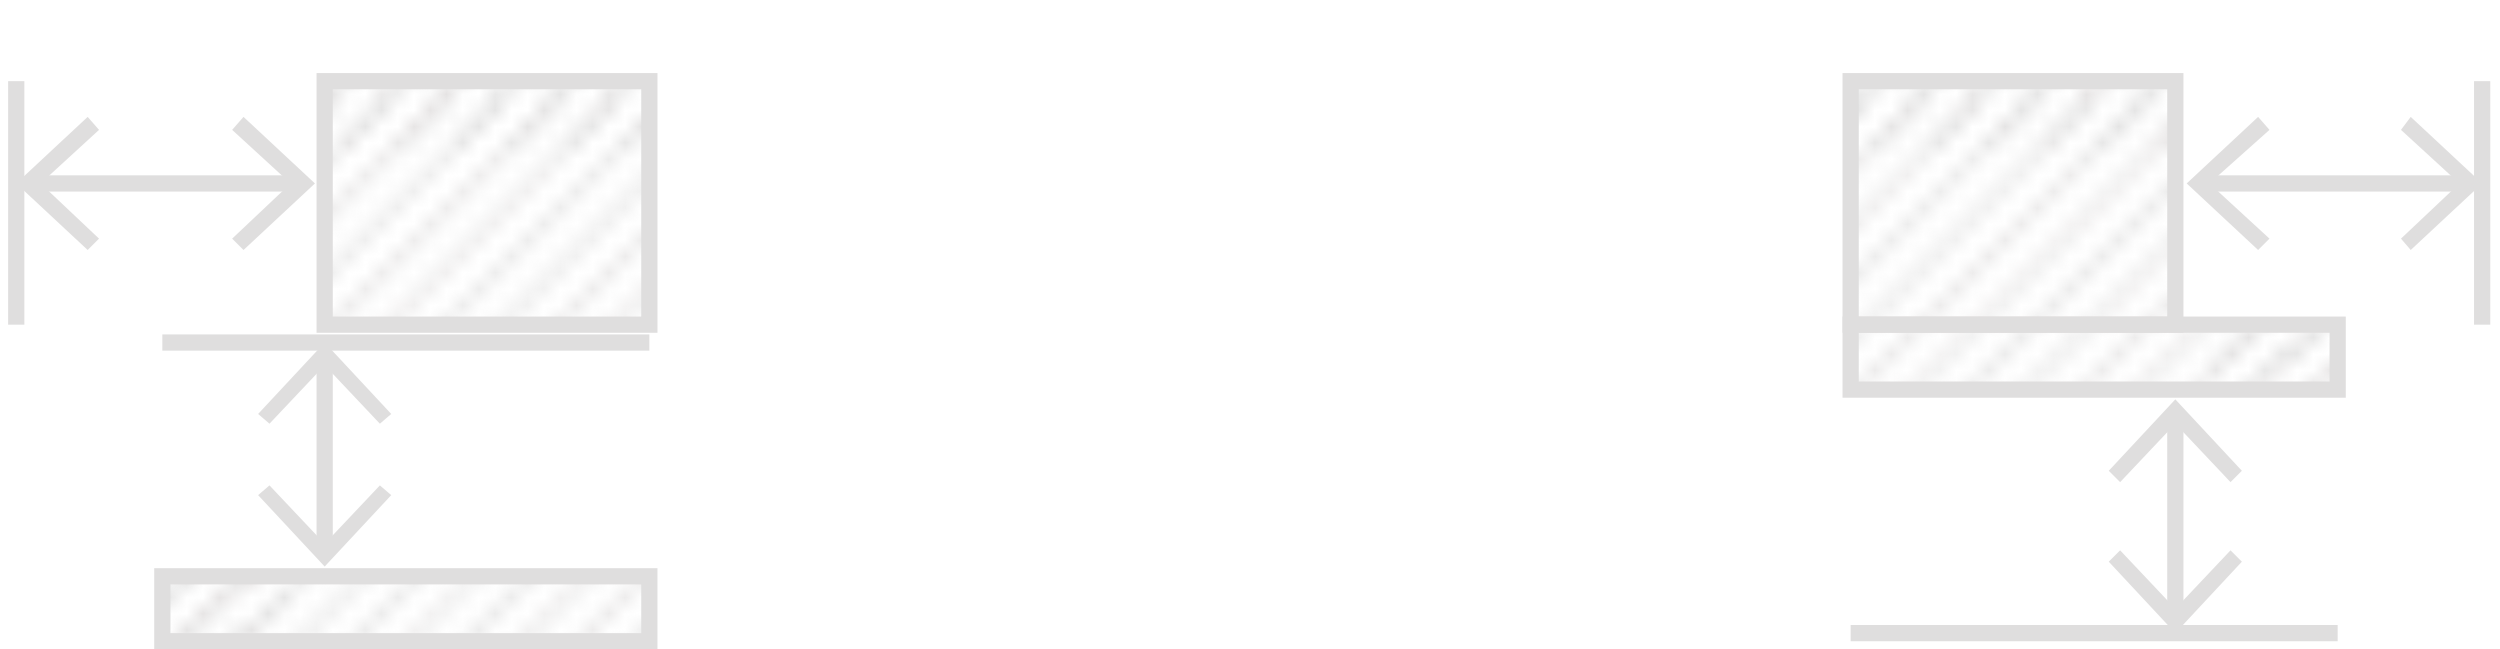 <?xml version="1.0" encoding="utf-8"?>
<!-- Generator: Adobe Illustrator 19.1.1, SVG Export Plug-In . SVG Version: 6.00 Build 0)  -->
<svg version="1.0" xmlns="http://www.w3.org/2000/svg" xmlns:xlink="http://www.w3.org/1999/xlink" x="0px" y="0px" width="154px"
	 height="40px" viewBox="0 0 154 40" style="enable-background:new 0 0 154 40;" xml:space="preserve">
<style type="text/css">
	.st0{fill:none;}
	.st1{fill:none;stroke:#DFDEDE;stroke-width:0.5;stroke-linejoin:round;}
	.st2{fill:none;stroke:#000000;stroke-width:0.5;stroke-linejoin:round;}
	.st3{fill:none;stroke:#000000;stroke-linejoin:round;}
	.st4{display:none;}
	.st5{display:inline;fill:url(#New_Pattern_Swatch_3);stroke:#0B0B0B;stroke-miterlimit:10;}
	.st6{display:inline;}
	.st7{fill:#FFFFFF;}
	.st8{fill:none;stroke:#0B0B0B;stroke-miterlimit:10;}
	.st9{fill:#0B0B0B;}
	.st10{fill:url(#Unnamed_Pattern_3);}
	.st11{display:inline;fill:url(#New_Pattern_Swatch_2);stroke:#0B0B0B;stroke-miterlimit:10;}
	.st12{fill:url(#New_Pattern_Swatch_2);stroke:#DFDEDE;stroke-miterlimit:10;}
	.st13{fill:none;stroke:#DFDEDE;stroke-miterlimit:10;}
	.st14{fill:#DFDEDE;}
	.st15{fill:#9B9A9A;}
</style>
<pattern  x="-195" y="-455.7" width="41.7" height="41.7" patternUnits="userSpaceOnUse" id="New_Pattern_Swatch_2" viewBox="46.2 -86.2 41.7 41.7" style="overflow:visible;">
	<g>
		<polygon class="st0" points="46.2,-86.2 87.9,-86.2 87.9,-44.5 46.2,-44.5 		"/>
		<g>
			<line class="st1" x1="83.5" y1="-38.4" x2="94" y2="-48.8"/>
			<line class="st1" x1="83.5" y1="-34.9" x2="97.4" y2="-48.8"/>
			<line class="st1" x1="83.5" y1="-31.4" x2="100.9" y2="-48.8"/>
			<line class="st1" x1="83.5" y1="-28" x2="104.4" y2="-48.8"/>
			<line class="st1" x1="83.5" y1="-24.5" x2="107.9" y2="-48.8"/>
			<line class="st1" x1="83.5" y1="-21" x2="111.3" y2="-48.8"/>
			<line class="st1" x1="83.5" y1="-17.5" x2="114.8" y2="-48.8"/>
			<line class="st1" x1="83.5" y1="-14.1" x2="118.3" y2="-48.8"/>
			<line class="st1" x1="83.5" y1="-10.6" x2="121.8" y2="-48.8"/>
			<line class="st1" x1="83.5" y1="-7.1" x2="125.2" y2="-48.8"/>
			<line class="st1" x1="83.5" y1="-3.7" x2="128.7" y2="-48.8"/>
			<line class="st1" x1="83.5" y1="-0.2" x2="132.2" y2="-48.8"/>
			<line class="st1" x1="87" y1="-0.2" x2="132.2" y2="-45.3"/>
		</g>
		<g>
			<line class="st1" x1="41.9" y1="-38.4" x2="52.3" y2="-48.8"/>
			<line class="st1" x1="41.9" y1="-34.9" x2="55.8" y2="-48.8"/>
			<line class="st1" x1="41.9" y1="-31.4" x2="59.2" y2="-48.8"/>
			<line class="st1" x1="41.9" y1="-28" x2="62.7" y2="-48.8"/>
			<line class="st1" x1="41.9" y1="-24.5" x2="66.2" y2="-48.8"/>
			<line class="st1" x1="41.9" y1="-21" x2="69.7" y2="-48.8"/>
			<line class="st1" x1="41.9" y1="-17.5" x2="73.1" y2="-48.8"/>
			<line class="st1" x1="41.9" y1="-14.1" x2="76.6" y2="-48.8"/>
			<line class="st1" x1="41.9" y1="-10.6" x2="80.1" y2="-48.8"/>
			<line class="st1" x1="41.9" y1="-7.1" x2="83.5" y2="-48.8"/>
			<line class="st1" x1="41.9" y1="-3.7" x2="87" y2="-48.8"/>
			<line class="st1" x1="41.9" y1="-0.2" x2="90.5" y2="-48.8"/>
			<line class="st1" x1="45.3" y1="-0.2" x2="90.5" y2="-45.3"/>
		</g>
		<g>
			<line class="st1" x1="0.2" y1="-0.2" x2="48.8" y2="-48.8"/>
			<line class="st1" x1="3.7" y1="-0.2" x2="48.8" y2="-45.3"/>
		</g>
		<g>
			<line class="st1" x1="83.5" y1="-80.1" x2="94" y2="-90.5"/>
			<line class="st1" x1="83.5" y1="-76.6" x2="97.4" y2="-90.5"/>
			<line class="st1" x1="83.5" y1="-73.1" x2="100.9" y2="-90.5"/>
			<line class="st1" x1="83.5" y1="-69.7" x2="104.4" y2="-90.5"/>
			<line class="st1" x1="83.5" y1="-66.2" x2="107.9" y2="-90.5"/>
			<line class="st1" x1="83.5" y1="-62.7" x2="111.3" y2="-90.5"/>
			<line class="st1" x1="83.5" y1="-59.2" x2="114.8" y2="-90.5"/>
			<line class="st1" x1="83.5" y1="-55.8" x2="118.3" y2="-90.5"/>
			<line class="st1" x1="83.5" y1="-52.3" x2="121.8" y2="-90.5"/>
			<line class="st1" x1="83.5" y1="-48.8" x2="125.2" y2="-90.5"/>
			<line class="st1" x1="83.5" y1="-45.3" x2="128.7" y2="-90.5"/>
			<line class="st1" x1="83.5" y1="-41.9" x2="132.2" y2="-90.5"/>
			<line class="st1" x1="87" y1="-41.9" x2="132.2" y2="-87"/>
		</g>
		<g>
			<line class="st1" x1="41.9" y1="-80.1" x2="52.3" y2="-90.5"/>
			<line class="st1" x1="41.9" y1="-76.6" x2="55.8" y2="-90.5"/>
			<line class="st1" x1="41.9" y1="-73.1" x2="59.2" y2="-90.5"/>
			<line class="st1" x1="41.9" y1="-69.7" x2="62.7" y2="-90.5"/>
			<line class="st1" x1="41.9" y1="-66.2" x2="66.2" y2="-90.5"/>
			<line class="st1" x1="41.9" y1="-62.7" x2="69.7" y2="-90.5"/>
			<line class="st1" x1="41.9" y1="-59.2" x2="73.1" y2="-90.5"/>
			<line class="st1" x1="41.9" y1="-55.8" x2="76.6" y2="-90.5"/>
			<line class="st1" x1="41.9" y1="-52.3" x2="80.1" y2="-90.5"/>
			<line class="st1" x1="41.9" y1="-48.8" x2="83.5" y2="-90.5"/>
			<line class="st1" x1="41.9" y1="-45.3" x2="87" y2="-90.5"/>
			<line class="st1" x1="41.9" y1="-41.9" x2="90.5" y2="-90.5"/>
			<line class="st1" x1="45.3" y1="-41.9" x2="90.5" y2="-87"/>
			<line class="st1" x1="48.8" y1="-41.9" x2="90.5" y2="-83.5"/>
			<line class="st1" x1="52.3" y1="-41.9" x2="90.5" y2="-80.1"/>
			<line class="st1" x1="55.8" y1="-41.9" x2="90.5" y2="-76.6"/>
			<line class="st1" x1="59.2" y1="-41.9" x2="90.5" y2="-73.1"/>
			<line class="st1" x1="62.7" y1="-41.9" x2="90.5" y2="-69.7"/>
			<line class="st1" x1="66.2" y1="-41.9" x2="90.5" y2="-66.2"/>
			<line class="st1" x1="69.7" y1="-41.9" x2="90.5" y2="-62.7"/>
			<line class="st1" x1="73.1" y1="-41.9" x2="90.5" y2="-59.2"/>
			<line class="st1" x1="76.6" y1="-41.9" x2="90.5" y2="-55.8"/>
			<line class="st1" x1="80.1" y1="-41.9" x2="90.5" y2="-52.3"/>
			<line class="st1" x1="83.5" y1="-41.9" x2="90.5" y2="-48.8"/>
		</g>
		<g>
			<line class="st1" x1="0.2" y1="-41.9" x2="48.8" y2="-90.5"/>
			<line class="st1" x1="3.7" y1="-41.9" x2="48.8" y2="-87"/>
			<line class="st1" x1="7.1" y1="-41.9" x2="48.8" y2="-83.5"/>
			<line class="st1" x1="10.6" y1="-41.9" x2="48.8" y2="-80.1"/>
			<line class="st1" x1="14.1" y1="-41.9" x2="48.8" y2="-76.6"/>
			<line class="st1" x1="17.5" y1="-41.9" x2="48.8" y2="-73.1"/>
			<line class="st1" x1="21" y1="-41.9" x2="48.8" y2="-69.7"/>
			<line class="st1" x1="24.5" y1="-41.9" x2="48.8" y2="-66.2"/>
			<line class="st1" x1="28" y1="-41.9" x2="48.8" y2="-62.7"/>
			<line class="st1" x1="31.4" y1="-41.9" x2="48.8" y2="-59.2"/>
			<line class="st1" x1="34.9" y1="-41.9" x2="48.8" y2="-55.8"/>
			<line class="st1" x1="38.4" y1="-41.9" x2="48.8" y2="-52.3"/>
			<line class="st1" x1="41.9" y1="-41.9" x2="48.8" y2="-48.8"/>
		</g>
		<g>
			<line class="st1" x1="83.5" y1="-83.5" x2="132.2" y2="-132.2"/>
			<line class="st1" x1="87" y1="-83.5" x2="132.2" y2="-128.7"/>
		</g>
		<g>
			<line class="st1" x1="41.9" y1="-83.5" x2="90.5" y2="-132.2"/>
			<line class="st1" x1="45.3" y1="-83.5" x2="90.5" y2="-128.7"/>
			<line class="st1" x1="48.8" y1="-83.5" x2="90.5" y2="-125.2"/>
			<line class="st1" x1="52.3" y1="-83.5" x2="90.5" y2="-121.8"/>
			<line class="st1" x1="55.8" y1="-83.5" x2="90.5" y2="-118.3"/>
			<line class="st1" x1="59.2" y1="-83.5" x2="90.5" y2="-114.8"/>
			<line class="st1" x1="62.7" y1="-83.5" x2="90.5" y2="-111.3"/>
			<line class="st1" x1="66.2" y1="-83.5" x2="90.5" y2="-107.9"/>
			<line class="st1" x1="69.7" y1="-83.5" x2="90.5" y2="-104.4"/>
			<line class="st1" x1="73.1" y1="-83.5" x2="90.5" y2="-100.9"/>
			<line class="st1" x1="76.6" y1="-83.5" x2="90.5" y2="-97.4"/>
			<line class="st1" x1="80.1" y1="-83.5" x2="90.5" y2="-94"/>
			<line class="st1" x1="83.5" y1="-83.5" x2="90.5" y2="-90.5"/>
		</g>
		<g>
			<line class="st1" x1="0.2" y1="-83.5" x2="48.8" y2="-132.2"/>
			<line class="st1" x1="3.7" y1="-83.5" x2="48.8" y2="-128.7"/>
			<line class="st1" x1="7.1" y1="-83.5" x2="48.8" y2="-125.2"/>
			<line class="st1" x1="10.6" y1="-83.5" x2="48.8" y2="-121.8"/>
			<line class="st1" x1="14.1" y1="-83.5" x2="48.8" y2="-118.3"/>
			<line class="st1" x1="17.5" y1="-83.5" x2="48.8" y2="-114.8"/>
			<line class="st1" x1="21" y1="-83.5" x2="48.8" y2="-111.3"/>
			<line class="st1" x1="24.5" y1="-83.5" x2="48.8" y2="-107.9"/>
			<line class="st1" x1="28" y1="-83.5" x2="48.8" y2="-104.4"/>
			<line class="st1" x1="31.4" y1="-83.5" x2="48.8" y2="-100.9"/>
			<line class="st1" x1="34.9" y1="-83.5" x2="48.8" y2="-97.4"/>
			<line class="st1" x1="38.4" y1="-83.5" x2="48.8" y2="-94"/>
			<line class="st1" x1="41.9" y1="-83.5" x2="48.8" y2="-90.5"/>
		</g>
	</g>
</pattern>
<pattern  x="-195" y="-455.7" width="41.7" height="41.7" patternUnits="userSpaceOnUse" id="New_Pattern_Swatch_3" viewBox="46.2 -86.2 41.7 41.7" style="overflow:visible;">
	<g>
		<polygon class="st0" points="46.2,-86.2 87.9,-86.2 87.9,-44.5 46.2,-44.5 		"/>
		<g>
			<line class="st2" x1="83.5" y1="-38.4" x2="94" y2="-48.8"/>
			<line class="st2" x1="83.5" y1="-34.9" x2="97.4" y2="-48.8"/>
			<line class="st2" x1="83.5" y1="-31.4" x2="100.9" y2="-48.8"/>
			<line class="st2" x1="83.5" y1="-28" x2="104.4" y2="-48.8"/>
			<line class="st2" x1="83.5" y1="-24.5" x2="107.9" y2="-48.8"/>
			<line class="st2" x1="83.5" y1="-21" x2="111.3" y2="-48.8"/>
			<line class="st2" x1="83.5" y1="-17.5" x2="114.8" y2="-48.8"/>
			<line class="st2" x1="83.5" y1="-14.1" x2="118.3" y2="-48.8"/>
			<line class="st2" x1="83.5" y1="-10.6" x2="121.8" y2="-48.8"/>
			<line class="st2" x1="83.5" y1="-7.1" x2="125.2" y2="-48.8"/>
			<line class="st2" x1="83.5" y1="-3.7" x2="128.7" y2="-48.8"/>
			<line class="st2" x1="83.5" y1="-0.2" x2="132.2" y2="-48.8"/>
			<line class="st2" x1="87" y1="-0.2" x2="132.2" y2="-45.3"/>
		</g>
		<g>
			<line class="st2" x1="41.9" y1="-38.4" x2="52.3" y2="-48.8"/>
			<line class="st2" x1="41.9" y1="-34.9" x2="55.8" y2="-48.8"/>
			<line class="st2" x1="41.9" y1="-31.4" x2="59.2" y2="-48.8"/>
			<line class="st2" x1="41.9" y1="-28" x2="62.7" y2="-48.8"/>
			<line class="st2" x1="41.9" y1="-24.5" x2="66.2" y2="-48.8"/>
			<line class="st2" x1="41.9" y1="-21" x2="69.7" y2="-48.8"/>
			<line class="st2" x1="41.9" y1="-17.5" x2="73.1" y2="-48.8"/>
			<line class="st2" x1="41.9" y1="-14.1" x2="76.6" y2="-48.8"/>
			<line class="st2" x1="41.9" y1="-10.6" x2="80.1" y2="-48.8"/>
			<line class="st2" x1="41.9" y1="-7.1" x2="83.5" y2="-48.8"/>
			<line class="st2" x1="41.9" y1="-3.7" x2="87" y2="-48.8"/>
			<line class="st2" x1="41.9" y1="-0.2" x2="90.5" y2="-48.8"/>
			<line class="st2" x1="45.3" y1="-0.2" x2="90.5" y2="-45.3"/>
		</g>
		<g>
			<line class="st2" x1="0.2" y1="-0.2" x2="48.8" y2="-48.8"/>
			<line class="st2" x1="3.7" y1="-0.2" x2="48.8" y2="-45.3"/>
		</g>
		<g>
			<line class="st2" x1="83.5" y1="-80.1" x2="94" y2="-90.5"/>
			<line class="st2" x1="83.5" y1="-76.6" x2="97.4" y2="-90.5"/>
			<line class="st2" x1="83.5" y1="-73.1" x2="100.9" y2="-90.5"/>
			<line class="st2" x1="83.5" y1="-69.7" x2="104.4" y2="-90.5"/>
			<line class="st2" x1="83.5" y1="-66.2" x2="107.9" y2="-90.5"/>
			<line class="st2" x1="83.5" y1="-62.7" x2="111.3" y2="-90.5"/>
			<line class="st2" x1="83.5" y1="-59.2" x2="114.8" y2="-90.5"/>
			<line class="st2" x1="83.5" y1="-55.8" x2="118.3" y2="-90.5"/>
			<line class="st2" x1="83.5" y1="-52.3" x2="121.8" y2="-90.5"/>
			<line class="st2" x1="83.5" y1="-48.8" x2="125.2" y2="-90.5"/>
			<line class="st2" x1="83.5" y1="-45.3" x2="128.7" y2="-90.5"/>
			<line class="st2" x1="83.5" y1="-41.9" x2="132.2" y2="-90.5"/>
			<line class="st2" x1="87" y1="-41.9" x2="132.2" y2="-87"/>
		</g>
		<g>
			<line class="st2" x1="41.9" y1="-80.1" x2="52.3" y2="-90.5"/>
			<line class="st2" x1="41.9" y1="-76.6" x2="55.8" y2="-90.5"/>
			<line class="st2" x1="41.9" y1="-73.1" x2="59.2" y2="-90.5"/>
			<line class="st2" x1="41.9" y1="-69.7" x2="62.7" y2="-90.5"/>
			<line class="st2" x1="41.9" y1="-66.2" x2="66.2" y2="-90.5"/>
			<line class="st2" x1="41.9" y1="-62.7" x2="69.7" y2="-90.5"/>
			<line class="st2" x1="41.9" y1="-59.2" x2="73.1" y2="-90.5"/>
			<line class="st2" x1="41.9" y1="-55.8" x2="76.6" y2="-90.5"/>
			<line class="st2" x1="41.9" y1="-52.3" x2="80.1" y2="-90.5"/>
			<line class="st2" x1="41.9" y1="-48.8" x2="83.5" y2="-90.5"/>
			<line class="st2" x1="41.9" y1="-45.3" x2="87" y2="-90.5"/>
			<line class="st2" x1="41.9" y1="-41.9" x2="90.5" y2="-90.5"/>
			<line class="st2" x1="45.3" y1="-41.9" x2="90.5" y2="-87"/>
			<line class="st2" x1="48.8" y1="-41.9" x2="90.5" y2="-83.5"/>
			<line class="st2" x1="52.3" y1="-41.9" x2="90.5" y2="-80.1"/>
			<line class="st2" x1="55.8" y1="-41.9" x2="90.5" y2="-76.6"/>
			<line class="st2" x1="59.2" y1="-41.9" x2="90.5" y2="-73.1"/>
			<line class="st2" x1="62.7" y1="-41.9" x2="90.5" y2="-69.7"/>
			<line class="st2" x1="66.2" y1="-41.9" x2="90.5" y2="-66.2"/>
			<line class="st2" x1="69.7" y1="-41.9" x2="90.5" y2="-62.7"/>
			<line class="st2" x1="73.1" y1="-41.9" x2="90.5" y2="-59.2"/>
			<line class="st2" x1="76.6" y1="-41.9" x2="90.5" y2="-55.8"/>
			<line class="st2" x1="80.1" y1="-41.9" x2="90.5" y2="-52.3"/>
			<line class="st2" x1="83.5" y1="-41.9" x2="90.5" y2="-48.8"/>
		</g>
		<g>
			<line class="st2" x1="0.2" y1="-41.9" x2="48.8" y2="-90.5"/>
			<line class="st2" x1="3.7" y1="-41.9" x2="48.8" y2="-87"/>
			<line class="st2" x1="7.1" y1="-41.9" x2="48.8" y2="-83.5"/>
			<line class="st2" x1="10.6" y1="-41.9" x2="48.8" y2="-80.1"/>
			<line class="st2" x1="14.1" y1="-41.9" x2="48.8" y2="-76.6"/>
			<line class="st2" x1="17.5" y1="-41.9" x2="48.8" y2="-73.1"/>
			<line class="st2" x1="21" y1="-41.9" x2="48.8" y2="-69.7"/>
			<line class="st2" x1="24.5" y1="-41.9" x2="48.8" y2="-66.2"/>
			<line class="st2" x1="28" y1="-41.9" x2="48.8" y2="-62.7"/>
			<line class="st2" x1="31.4" y1="-41.9" x2="48.8" y2="-59.2"/>
			<line class="st2" x1="34.9" y1="-41.9" x2="48.8" y2="-55.8"/>
			<line class="st2" x1="38.4" y1="-41.9" x2="48.8" y2="-52.3"/>
			<line class="st2" x1="41.9" y1="-41.9" x2="48.8" y2="-48.8"/>
		</g>
		<g>
			<line class="st2" x1="83.5" y1="-83.5" x2="132.2" y2="-132.2"/>
			<line class="st2" x1="87" y1="-83.5" x2="132.2" y2="-128.7"/>
		</g>
		<g>
			<line class="st2" x1="41.9" y1="-83.5" x2="90.5" y2="-132.2"/>
			<line class="st2" x1="45.3" y1="-83.5" x2="90.5" y2="-128.7"/>
			<line class="st2" x1="48.8" y1="-83.5" x2="90.5" y2="-125.2"/>
			<line class="st2" x1="52.3" y1="-83.5" x2="90.5" y2="-121.8"/>
			<line class="st2" x1="55.8" y1="-83.5" x2="90.5" y2="-118.3"/>
			<line class="st2" x1="59.2" y1="-83.5" x2="90.5" y2="-114.8"/>
			<line class="st2" x1="62.7" y1="-83.5" x2="90.5" y2="-111.3"/>
			<line class="st2" x1="66.2" y1="-83.5" x2="90.5" y2="-107.9"/>
			<line class="st2" x1="69.7" y1="-83.5" x2="90.5" y2="-104.4"/>
			<line class="st2" x1="73.1" y1="-83.5" x2="90.5" y2="-100.9"/>
			<line class="st2" x1="76.6" y1="-83.5" x2="90.5" y2="-97.4"/>
			<line class="st2" x1="80.1" y1="-83.5" x2="90.5" y2="-94"/>
			<line class="st2" x1="83.5" y1="-83.5" x2="90.5" y2="-90.5"/>
		</g>
		<g>
			<line class="st2" x1="0.2" y1="-83.5" x2="48.8" y2="-132.2"/>
			<line class="st2" x1="3.7" y1="-83.5" x2="48.8" y2="-128.7"/>
			<line class="st2" x1="7.1" y1="-83.5" x2="48.8" y2="-125.2"/>
			<line class="st2" x1="10.6" y1="-83.5" x2="48.8" y2="-121.8"/>
			<line class="st2" x1="14.1" y1="-83.5" x2="48.8" y2="-118.3"/>
			<line class="st2" x1="17.5" y1="-83.5" x2="48.8" y2="-114.8"/>
			<line class="st2" x1="21" y1="-83.5" x2="48.8" y2="-111.3"/>
			<line class="st2" x1="24.5" y1="-83.5" x2="48.8" y2="-107.9"/>
			<line class="st2" x1="28" y1="-83.5" x2="48.8" y2="-104.4"/>
			<line class="st2" x1="31.4" y1="-83.5" x2="48.8" y2="-100.9"/>
			<line class="st2" x1="34.9" y1="-83.5" x2="48.8" y2="-97.4"/>
			<line class="st2" x1="38.4" y1="-83.5" x2="48.8" y2="-94"/>
			<line class="st2" x1="41.9" y1="-83.5" x2="48.8" y2="-90.5"/>
		</g>
	</g>
</pattern>
<pattern  x="-195" y="-455.7" width="41.7" height="41.7" patternUnits="userSpaceOnUse" id="Unnamed_Pattern_3" viewBox="46.4 -86.3 41.7 41.7" style="overflow:visible;">
	<g>
		<polygon class="st0" points="46.4,-86.3 88.1,-86.3 88.1,-44.7 46.4,-44.7 		"/>
		<g>
			<line class="st3" x1="83.7" y1="-38.6" x2="94.1" y2="-49"/>
			<line class="st3" x1="83.7" y1="-35.1" x2="97.6" y2="-49"/>
			<line class="st3" x1="83.7" y1="-31.6" x2="101.1" y2="-49"/>
			<line class="st3" x1="83.7" y1="-28.1" x2="104.6" y2="-49"/>
			<line class="st3" x1="83.7" y1="-24.7" x2="108" y2="-49"/>
			<line class="st3" x1="83.7" y1="-21.2" x2="111.5" y2="-49"/>
			<line class="st3" x1="83.7" y1="-17.7" x2="115" y2="-49"/>
			<line class="st3" x1="83.7" y1="-14.2" x2="118.5" y2="-49"/>
			<line class="st3" x1="83.7" y1="-10.8" x2="121.9" y2="-49"/>
			<line class="st3" x1="83.7" y1="-7.3" x2="125.4" y2="-49"/>
			<line class="st3" x1="83.7" y1="-3.8" x2="128.9" y2="-49"/>
			<line class="st3" x1="83.7" y1="-0.4" x2="132.4" y2="-49"/>
			<line class="st3" x1="87.2" y1="-0.4" x2="132.4" y2="-45.5"/>
		</g>
		<g>
			<line class="st3" x1="42" y1="-38.6" x2="52.5" y2="-49"/>
			<line class="st3" x1="42" y1="-35.1" x2="55.9" y2="-49"/>
			<line class="st3" x1="42" y1="-31.6" x2="59.4" y2="-49"/>
			<line class="st3" x1="42" y1="-28.1" x2="62.9" y2="-49"/>
			<line class="st3" x1="42" y1="-24.7" x2="66.4" y2="-49"/>
			<line class="st3" x1="42" y1="-21.2" x2="69.8" y2="-49"/>
			<line class="st3" x1="42" y1="-17.7" x2="73.3" y2="-49"/>
			<line class="st3" x1="42" y1="-14.2" x2="76.8" y2="-49"/>
			<line class="st3" x1="42" y1="-10.8" x2="80.2" y2="-49"/>
			<line class="st3" x1="42" y1="-7.3" x2="83.7" y2="-49"/>
			<line class="st3" x1="42" y1="-3.8" x2="87.2" y2="-49"/>
			<line class="st3" x1="42" y1="-0.4" x2="90.7" y2="-49"/>
			<line class="st3" x1="45.5" y1="-0.4" x2="90.7" y2="-45.5"/>
		</g>
		<g>
			<line class="st3" x1="0.4" y1="-0.4" x2="49" y2="-49"/>
			<line class="st3" x1="3.8" y1="-0.4" x2="49" y2="-45.5"/>
		</g>
		<g>
			<line class="st3" x1="83.7" y1="-80.2" x2="94.1" y2="-90.7"/>
			<line class="st3" x1="83.7" y1="-76.8" x2="97.6" y2="-90.7"/>
			<line class="st3" x1="83.7" y1="-73.3" x2="101.1" y2="-90.7"/>
			<line class="st3" x1="83.7" y1="-69.8" x2="104.6" y2="-90.7"/>
			<line class="st3" x1="83.7" y1="-66.4" x2="108" y2="-90.7"/>
			<line class="st3" x1="83.7" y1="-62.9" x2="111.5" y2="-90.7"/>
			<line class="st3" x1="83.7" y1="-59.4" x2="115" y2="-90.7"/>
			<line class="st3" x1="83.7" y1="-55.9" x2="118.5" y2="-90.7"/>
			<line class="st3" x1="83.7" y1="-52.5" x2="121.9" y2="-90.7"/>
			<line class="st3" x1="83.7" y1="-49" x2="125.4" y2="-90.7"/>
			<line class="st3" x1="83.7" y1="-45.5" x2="128.9" y2="-90.7"/>
			<line class="st3" x1="83.7" y1="-42" x2="132.4" y2="-90.7"/>
			<line class="st3" x1="87.2" y1="-42" x2="132.4" y2="-87.2"/>
		</g>
		<g>
			<line class="st3" x1="42" y1="-80.2" x2="52.5" y2="-90.7"/>
			<line class="st3" x1="42" y1="-76.8" x2="55.9" y2="-90.7"/>
			<line class="st3" x1="42" y1="-73.3" x2="59.4" y2="-90.7"/>
			<line class="st3" x1="42" y1="-69.8" x2="62.9" y2="-90.7"/>
			<line class="st3" x1="42" y1="-66.4" x2="66.4" y2="-90.7"/>
			<line class="st3" x1="42" y1="-62.9" x2="69.8" y2="-90.7"/>
			<line class="st3" x1="42" y1="-59.4" x2="73.3" y2="-90.7"/>
			<line class="st3" x1="42" y1="-55.9" x2="76.8" y2="-90.7"/>
			<line class="st3" x1="42" y1="-52.5" x2="80.2" y2="-90.7"/>
			<line class="st3" x1="42" y1="-49" x2="83.7" y2="-90.7"/>
			<line class="st3" x1="42" y1="-45.5" x2="87.2" y2="-90.7"/>
			<line class="st3" x1="42" y1="-42" x2="90.7" y2="-90.7"/>
			<line class="st3" x1="45.5" y1="-42" x2="90.7" y2="-87.2"/>
			<line class="st3" x1="49" y1="-42" x2="90.7" y2="-83.7"/>
			<line class="st3" x1="52.5" y1="-42" x2="90.7" y2="-80.2"/>
			<line class="st3" x1="55.9" y1="-42" x2="90.7" y2="-76.8"/>
			<line class="st3" x1="59.4" y1="-42" x2="90.7" y2="-73.3"/>
			<line class="st3" x1="62.9" y1="-42" x2="90.7" y2="-69.8"/>
			<line class="st3" x1="66.4" y1="-42" x2="90.7" y2="-66.4"/>
			<line class="st3" x1="69.8" y1="-42" x2="90.7" y2="-62.9"/>
			<line class="st3" x1="73.3" y1="-42" x2="90.7" y2="-59.4"/>
			<line class="st3" x1="76.8" y1="-42" x2="90.7" y2="-55.9"/>
			<line class="st3" x1="80.2" y1="-42" x2="90.7" y2="-52.5"/>
			<line class="st3" x1="83.7" y1="-42" x2="90.7" y2="-49"/>
		</g>
		<g>
			<line class="st3" x1="0.4" y1="-42" x2="49" y2="-90.7"/>
			<line class="st3" x1="3.8" y1="-42" x2="49" y2="-87.2"/>
			<line class="st3" x1="7.3" y1="-42" x2="49" y2="-83.7"/>
			<line class="st3" x1="10.8" y1="-42" x2="49" y2="-80.2"/>
			<line class="st3" x1="14.2" y1="-42" x2="49" y2="-76.8"/>
			<line class="st3" x1="17.7" y1="-42" x2="49" y2="-73.3"/>
			<line class="st3" x1="21.2" y1="-42" x2="49" y2="-69.8"/>
			<line class="st3" x1="24.7" y1="-42" x2="49" y2="-66.4"/>
			<line class="st3" x1="28.1" y1="-42" x2="49" y2="-62.9"/>
			<line class="st3" x1="31.6" y1="-42" x2="49" y2="-59.4"/>
			<line class="st3" x1="35.1" y1="-42" x2="49" y2="-55.9"/>
			<line class="st3" x1="38.6" y1="-42" x2="49" y2="-52.5"/>
			<line class="st3" x1="42" y1="-42" x2="49" y2="-49"/>
		</g>
		<g>
			<line class="st3" x1="83.7" y1="-83.7" x2="132.4" y2="-132.4"/>
			<line class="st3" x1="87.2" y1="-83.7" x2="132.4" y2="-128.9"/>
		</g>
		<g>
			<line class="st3" x1="42" y1="-83.7" x2="90.7" y2="-132.4"/>
			<line class="st3" x1="45.5" y1="-83.7" x2="90.7" y2="-128.9"/>
			<line class="st3" x1="49" y1="-83.7" x2="90.7" y2="-125.4"/>
			<line class="st3" x1="52.5" y1="-83.7" x2="90.7" y2="-121.9"/>
			<line class="st3" x1="55.9" y1="-83.7" x2="90.7" y2="-118.5"/>
			<line class="st3" x1="59.4" y1="-83.7" x2="90.7" y2="-115"/>
			<line class="st3" x1="62.9" y1="-83.7" x2="90.7" y2="-111.5"/>
			<line class="st3" x1="66.4" y1="-83.7" x2="90.7" y2="-108"/>
			<line class="st3" x1="69.8" y1="-83.7" x2="90.7" y2="-104.6"/>
			<line class="st3" x1="73.3" y1="-83.7" x2="90.7" y2="-101.1"/>
			<line class="st3" x1="76.8" y1="-83.7" x2="90.7" y2="-97.6"/>
			<line class="st3" x1="80.2" y1="-83.7" x2="90.7" y2="-94.1"/>
			<line class="st3" x1="83.7" y1="-83.7" x2="90.7" y2="-90.7"/>
		</g>
		<g>
			<line class="st3" x1="0.4" y1="-83.7" x2="49" y2="-132.4"/>
			<line class="st3" x1="3.8" y1="-83.7" x2="49" y2="-128.9"/>
			<line class="st3" x1="7.3" y1="-83.7" x2="49" y2="-125.4"/>
			<line class="st3" x1="10.8" y1="-83.7" x2="49" y2="-121.9"/>
			<line class="st3" x1="14.2" y1="-83.7" x2="49" y2="-118.5"/>
			<line class="st3" x1="17.7" y1="-83.7" x2="49" y2="-115"/>
			<line class="st3" x1="21.2" y1="-83.7" x2="49" y2="-111.5"/>
			<line class="st3" x1="24.7" y1="-83.7" x2="49" y2="-108"/>
			<line class="st3" x1="28.1" y1="-83.7" x2="49" y2="-104.6"/>
			<line class="st3" x1="31.6" y1="-83.7" x2="49" y2="-101.1"/>
			<line class="st3" x1="35.1" y1="-83.7" x2="49" y2="-97.6"/>
			<line class="st3" x1="38.6" y1="-83.7" x2="49" y2="-94.1"/>
			<line class="st3" x1="42" y1="-83.7" x2="49" y2="-90.7"/>
		</g>
	</g>
</pattern>
<g id="Layer_1" class="st4">
	<rect x="20" y="5" class="st5" width="20" height="15"/>
	<g class="st6">
		<line class="st7" x1="19.4" y1="11.3" x2="1" y2="11.3"/>
		<g>
			<line class="st8" x1="18.3" y1="11.3" x2="2.1" y2="11.3"/>
			<g>
				<polygon class="st9" points="15,7.2 14.3,8 17.9,11.3 14.3,14.7 15,15.4 19.4,11.3 				"/>
			</g>
			<g>
				<polygon class="st9" points="5.4,7.2 6.1,8 2.5,11.3 6.1,14.7 5.4,15.4 1,11.3 				"/>
			</g>
		</g>
	</g>
	<rect x="10" y="35.5" class="st5" width="30" height="4"/>
	<g class="st6">
		<g>
			<line class="st10" x1="20" y1="34.9" x2="20" y2="21.1"/>
			<g>
				<line class="st8" x1="20" y1="33.9" x2="20" y2="22.1"/>
				<g>
					<polygon class="st9" points="24.1,30.5 23.4,29.9 20,33.5 16.6,29.9 15.9,30.5 20,34.9 					"/>
				</g>
				<g>
					<polygon class="st9" points="24.1,25.5 23.4,26.1 20,22.5 16.6,26.1 15.9,25.5 20,21.1 					"/>
				</g>
			</g>
		</g>
	</g>
	<rect x="114" y="5" class="st5" width="20" height="15"/>
	<g class="st6">
		<line class="st7" x1="134.7" y1="11.3" x2="152.9" y2="11.3"/>
		<g>
			<line class="st8" x1="135.8" y1="11.3" x2="151.8" y2="11.3"/>
			<g>
				<polygon class="st9" points="139.1,15.4 139.8,14.7 136.1,11.3 139.8,8 139.1,7.2 134.7,11.3 				"/>
			</g>
			<g>
				<polygon class="st9" points="148.5,15.4 147.9,14.7 151.5,11.3 147.9,8 148.5,7.2 152.9,11.3 				"/>
			</g>
		</g>
	</g>
	<rect x="114" y="20" class="st5" width="30" height="4"/>
	<g class="st6">
		<g>
			<line class="st10" x1="134" y1="24.6" x2="134" y2="39"/>
			<g>
				<line class="st8" x1="134" y1="25.7" x2="134" y2="37.9"/>
				<g>
					<polygon class="st9" points="129.9,29 130.6,29.7 134,26.1 137.4,29.7 138.1,29 134,24.6 					"/>
				</g>
				<g>
					<polygon class="st9" points="129.9,34.6 130.6,33.9 134,37.5 137.4,33.9 138.1,34.6 134,39 					"/>
				</g>
			</g>
		</g>
	</g>
	<line class="st11" x1="114" y1="39" x2="144" y2="39"/>
	<line class="st11" x1="152.9" y1="5" x2="152.9" y2="20"/>
	<line class="st11" x1="10" y1="21.1" x2="40" y2="21.1"/>
	<line class="st11" x1="1" y1="20" x2="1" y2="5"/>
</g>
<g id="Layer_2">
	<rect x="20" y="5" class="st12" width="20" height="15"/>
	<g>
		<g>
			<line class="st13" x1="18.3" y1="11.3" x2="2.1" y2="11.3"/>
			<g>
				<polygon class="st14" points="15,7.2 14.3,8 17.9,11.3 14.3,14.7 15,15.4 19.4,11.3 				"/>
			</g>
			<g>
				<polygon class="st14" points="5.4,7.2 6.1,8 2.5,11.3 6.1,14.7 5.4,15.4 1,11.3 				"/>
			</g>
		</g>
	</g>
	<rect x="10" y="35.5" class="st12" width="30" height="4"/>
	<g>
		<g>
			<g>
				<line class="st13" x1="20" y1="33.9" x2="20" y2="22.1"/>
				<g>
					<polygon class="st14" points="24.1,30.5 23.4,29.9 20,33.5 16.6,29.9 15.9,30.5 20,34.9 					"/>
				</g>
				<g>
					<polygon class="st14" points="24.1,25.5 23.4,26.1 20,22.5 16.6,26.1 15.9,25.5 20,21.1 					"/>
				</g>
			</g>
		</g>
	</g>
	<rect x="114" y="5" class="st12" width="20" height="15"/>
	<g>
		<g>
			<line class="st13" x1="135.8" y1="11.3" x2="151.8" y2="11.3"/>
			<g>
				<polygon class="st14" points="139.1,15.4 139.8,14.7 136.1,11.3 139.8,8 139.1,7.2 134.7,11.3 				"/>
			</g>
			<g>
				<polygon class="st14" points="148.5,15.4 147.9,14.7 151.5,11.3 147.9,8 148.5,7.2 152.9,11.3 				"/>
			</g>
		</g>
	</g>
	<rect x="114" y="20" class="st12" width="30" height="4"/>
	<g>
		<g>
			<g>
				<line class="st13" x1="134" y1="25.7" x2="134" y2="37.9"/>
				<g>
					<polygon class="st14" points="129.9,29 130.6,29.7 134,26.1 137.4,29.7 138.1,29 134,24.6 					"/>
				</g>
				<g>
					<polygon class="st14" points="129.9,34.6 130.6,33.9 134,37.5 137.4,33.9 138.1,34.6 134,39 					"/>
				</g>
			</g>
		</g>
	</g>
	<line class="st12" x1="114" y1="39" x2="144" y2="39"/>
	<line class="st12" x1="152.9" y1="5" x2="152.9" y2="20"/>
	<line class="st12" x1="10" y1="21.1" x2="40" y2="21.1"/>
	<line class="st12" x1="1" y1="20" x2="1" y2="5"/>
</g>
<g id="Layer_3" class="st4">
	<g class="st6">
		<path class="st15" d="M39,1v18H1V1H39 M40,0H0v20h40V0L40,0z"/>
	</g>
	<g class="st6">
		<path class="st15" d="M153,1v18h-38V1H153 M154,0h-40v20h40V0L154,0z"/>
	</g>
	<g class="st6">
		<path class="st15" d="M39,21v18H1V21H39 M40,20H0v20h40V20L40,20z"/>
	</g>
	<g class="st6">
		<path class="st15" d="M153,21v18h-38V21H153 M154,20h-40v20h40V20L154,20z"/>
	</g>
</g>
</svg>
